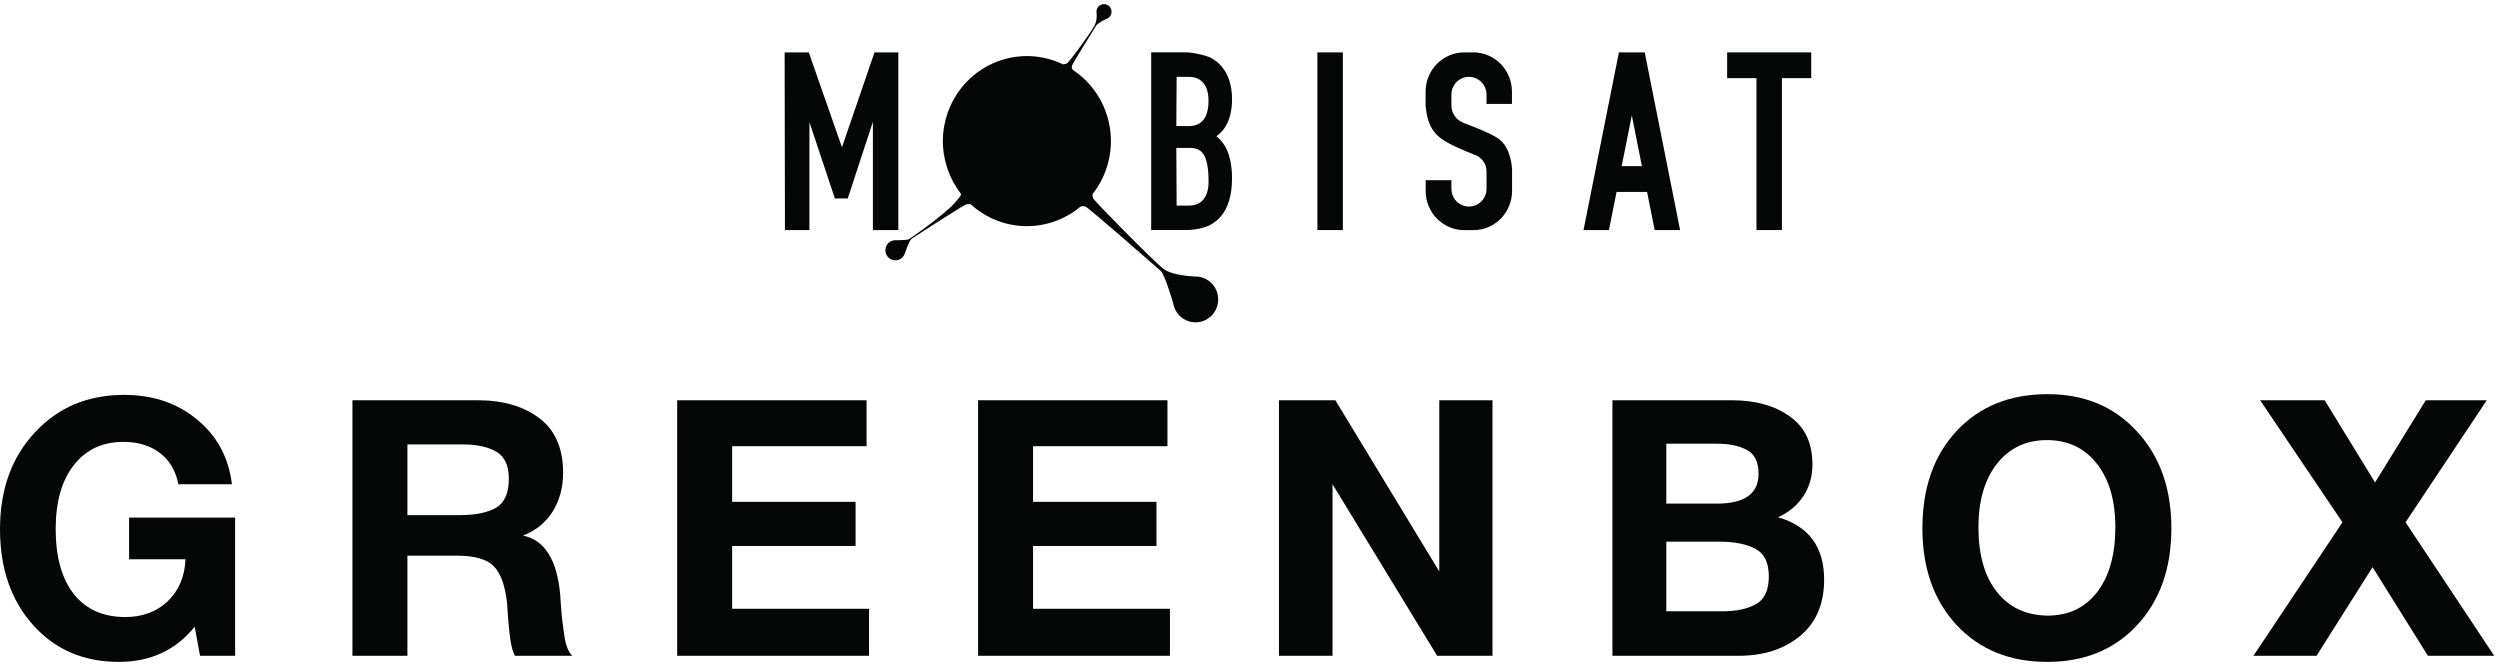 <svg width="412" height="110" viewBox="0 0 412 110" fill="none" xmlns="http://www.w3.org/2000/svg">
<path fill-rule="evenodd" clip-rule="evenodd" d="M129.358 37.913H133.394V20.132L137.586 32.703H139.71L143.851 20.079V37.913H148.045V8.635H144.116L138.756 24.268L133.286 8.635H129.306L129.358 37.913Z" fill="#050606"/>
<path fill-rule="evenodd" clip-rule="evenodd" d="M197.432 45.587C197.432 45.587 193.327 45.535 191.735 44.309C190.143 43.083 180.383 33.169 180.162 32.704C180.068 32.477 180.031 32.23 180.053 31.985C181.257 30.46 182.133 28.697 182.624 26.809C183.115 24.922 183.211 22.951 182.904 21.023C182.598 19.096 181.897 17.255 180.846 15.618C179.795 13.981 178.417 12.585 176.801 11.519C176.725 11.426 176.672 11.316 176.647 11.198C176.622 11.08 176.625 10.957 176.657 10.841C176.772 10.448 180.286 4.784 180.638 4.233C180.989 3.681 182.615 2.995 182.615 2.995L182.554 3.023C182.744 2.916 182.901 2.761 183.012 2.572C183.123 2.384 183.182 2.169 183.185 1.95C183.186 1.784 183.156 1.62 183.095 1.467C183.033 1.313 182.943 1.174 182.828 1.055C182.597 0.817 182.282 0.681 181.951 0.678C181.788 0.676 181.626 0.707 181.474 0.769C181.322 0.831 181.184 0.923 181.067 1.038C180.832 1.273 180.697 1.592 180.694 1.926C180.694 1.926 180.694 1.998 180.703 2.022C180.745 2.328 180.838 3.348 180.37 4.234C179.818 5.284 176.229 10.273 175.808 10.457C175.612 10.54 175.405 10.589 175.194 10.605C172.374 9.243 169.182 8.887 166.136 9.593C163.091 10.3 160.371 12.028 158.419 14.497C156.467 16.966 155.398 20.03 155.385 23.192C155.371 26.354 156.415 29.428 158.347 31.913C158.376 32.083 158.54 32.116 157.175 33.617C155.647 35.298 150.057 39.355 149.638 39.472C149.255 39.589 147.524 39.589 147.524 39.589C147.224 39.595 146.932 39.684 146.678 39.847C146.425 40.009 146.22 40.239 146.087 40.511C145.954 40.784 145.897 41.088 145.923 41.39C145.949 41.693 146.056 41.983 146.233 42.228C146.411 42.473 146.651 42.664 146.928 42.78C147.205 42.897 147.509 42.934 147.805 42.888C148.102 42.842 148.381 42.714 148.611 42.519C148.84 42.324 149.013 42.069 149.109 41.781C149.109 41.781 149.789 39.703 150.225 39.364C150.66 39.025 158.423 34.07 159.037 33.777C159.335 33.621 159.682 33.589 160.003 33.687C162.462 35.923 165.632 37.193 168.937 37.266C172.242 37.34 175.464 36.212 178.018 34.087C178.152 34.018 178.3 33.978 178.451 33.971C178.602 33.964 178.752 33.99 178.892 34.046C179.421 34.245 190.478 43.927 191.261 44.63C191.926 45.225 193.025 48.896 193.346 50C193.466 50.692 193.775 51.336 194.236 51.86C194.698 52.384 195.295 52.767 195.959 52.968C196.624 53.168 197.331 53.177 198.001 52.994C198.671 52.81 199.277 52.442 199.751 51.93C200.226 51.418 200.55 50.782 200.688 50.094C200.826 49.406 200.771 48.693 200.531 48.034C200.291 47.375 199.874 46.797 199.328 46.365C198.782 45.932 198.127 45.662 197.438 45.585L197.432 45.587Z" fill="#050606"/>
<path d="M221.303 8.635H217.109V37.913H221.303V8.635Z" fill="#050606"/>
<path fill-rule="evenodd" clip-rule="evenodd" d="M298.49 8.635H293.66H289.466H284.635V12.879H289.466V37.913H293.66V12.879H298.49V8.635Z" fill="#050606"/>
<path fill-rule="evenodd" clip-rule="evenodd" d="M272.689 37.913H276.88L271.05 8.635H266.797L263.057 27.384H263.034V27.533L260.964 37.913H265.154L266.408 31.628H271.438L272.689 37.913ZM267.251 27.384L268.92 19.015L270.589 27.384H267.251Z" fill="#050606"/>
<path fill-rule="evenodd" clip-rule="evenodd" d="M200.452 22.44C201.248 21.931 203.041 20.351 203.041 16.371C203.041 11.267 200.064 9.862 199.59 9.549C199.117 9.235 196.675 8.627 195.557 8.627H189.716V37.906H195.555C197.466 37.906 199.115 37.306 199.589 36.984C200.062 36.661 203.039 35.3 203.039 29.41C203.041 25.363 201.715 23.399 200.452 22.44ZM195.928 33.884H193.91L193.857 24.376H195.987C197.872 24.376 199.171 25.114 199.171 29.963C199.166 33.134 197.384 33.884 195.927 33.884H195.928ZM195.876 20.775H193.857L193.91 12.663H195.927C197.384 12.663 199.164 13.421 199.164 16.585C199.164 19.748 197.759 20.781 195.874 20.781L195.876 20.775Z" fill="#050606"/>
<path fill-rule="evenodd" clip-rule="evenodd" d="M246.89 22.811C245.141 21.657 241.104 20.23 241.104 20.23L241.129 20.208C240.566 19.993 240.079 19.61 239.734 19.111C239.388 18.612 239.2 18.018 239.193 17.409V15.595C239.193 14.818 239.497 14.073 240.04 13.524C240.583 12.975 241.318 12.667 242.086 12.667C242.853 12.667 243.589 12.975 244.132 13.524C244.674 14.073 244.979 14.818 244.979 15.595V17.125H249.169V15.084C249.169 13.373 248.497 11.731 247.302 10.521C246.106 9.311 244.484 8.631 242.793 8.631H241.317C239.626 8.631 238.004 9.311 236.808 10.521C235.612 11.731 234.94 13.373 234.94 15.084V17.448C234.994 18.026 235.083 18.599 235.206 19.166C235.389 19.904 235.753 21.46 237.331 22.712C238.908 23.963 242.751 25.392 242.751 25.392L242.731 25.416C243.369 25.563 243.939 25.925 244.348 26.442C244.757 26.96 244.98 27.602 244.981 28.265V31.112C244.981 31.888 244.676 32.633 244.133 33.182C243.591 33.731 242.855 34.039 242.088 34.039C241.32 34.039 240.584 33.731 240.042 33.182C239.499 32.633 239.194 31.888 239.194 31.112V29.69C238.526 29.69 235.773 29.723 234.948 29.69V31.477C234.948 33.188 235.62 34.83 236.815 36.04C238.011 37.25 239.633 37.93 241.324 37.93H242.811C244.502 37.93 246.124 37.25 247.32 36.04C248.516 34.83 249.187 33.188 249.187 31.477V27.87C249.187 27.87 249.064 24.253 246.89 22.811Z" fill="#050606"/>
<path d="M38.749 85.303V108.075H32.963L32.087 103.284C28.97 107.148 24.8 109.08 19.579 109.08C13.774 109.08 9.059 107.05 5.435 102.988C1.812 98.927 0 93.663 0 87.196C0 80.69 1.909 75.387 5.728 71.286C9.546 67.145 14.456 65.075 20.456 65.075C25.21 65.075 29.223 66.436 32.496 69.156C35.769 71.838 37.678 75.387 38.224 79.803H29.398C28.97 77.595 27.956 75.879 26.359 74.657C24.762 73.435 22.755 72.823 20.339 72.823C16.871 72.823 14.144 74.105 12.157 76.668C10.169 79.192 9.176 82.701 9.176 87.196C9.176 91.77 10.169 95.339 12.157 97.902C14.183 100.425 17.008 101.687 20.631 101.687C23.476 101.687 25.814 100.82 27.645 99.085C29.476 97.31 30.45 95.004 30.567 92.165H21.274V85.303H38.749Z" fill="#050606"/>
<path d="M58.083 65.963H78.772C82.903 65.963 86.273 66.948 88.884 68.92C91.494 70.891 92.799 73.888 92.799 77.91C92.799 80.355 92.215 82.504 91.046 84.357C89.877 86.171 88.26 87.472 86.195 88.261C89.78 89.01 91.825 92.283 92.332 98.079C92.332 98.276 92.371 98.888 92.449 99.913C92.527 100.938 92.605 101.766 92.683 102.397C92.76 102.988 92.858 103.718 92.975 104.585C93.092 105.453 93.267 106.182 93.501 106.774C93.734 107.365 94.007 107.799 94.319 108.075H84.851C84.539 107.444 84.305 106.655 84.15 105.709C83.994 104.723 83.857 103.481 83.74 101.983C83.623 100.445 83.565 99.597 83.565 99.44C83.253 96.482 82.513 94.432 81.344 93.288C80.214 92.145 78.188 91.573 75.266 91.573H67.142V108.075H58.083V65.963ZM67.142 73.238V84.889H75.792C78.324 84.889 80.292 84.495 81.695 83.707C83.136 82.879 83.857 81.281 83.857 78.916C83.857 76.707 83.156 75.209 81.753 74.421C80.389 73.632 78.539 73.238 76.201 73.238H67.142Z" fill="#050606"/>
<path d="M142.81 65.963V73.533H120.659V82.701H140.998V89.976H120.659V100.327H143.219V108.075H111.6V65.963H142.81Z" fill="#050606"/>
<path d="M192.398 65.963V73.533H170.247V82.701H190.586V89.976H170.247V100.327H192.807V108.075H161.188V65.963H192.398Z" fill="#050606"/>
<path d="M210.775 108.075V65.963H220.068L237.193 94.175V65.963H245.96V108.075H236.842L219.6 79.803V108.075H210.775Z" fill="#050606"/>
<path d="M265.726 65.963H285.423C289.319 65.963 292.495 66.85 294.949 68.624C297.443 70.359 298.69 73.001 298.69 76.55C298.69 78.521 298.183 80.276 297.17 81.814C296.157 83.312 294.774 84.456 293.021 85.244C298.086 86.703 300.619 90.134 300.619 95.536C300.619 99.518 299.294 102.614 296.644 104.822C293.995 106.991 290.624 108.075 286.533 108.075H265.726V65.963ZM274.61 73.119V82.997H282.909C287.507 82.997 289.806 81.36 289.806 78.088C289.806 76.156 289.183 74.854 287.936 74.184C286.689 73.474 285.014 73.119 282.909 73.119H274.61ZM274.61 89.266V100.741H283.786C286.163 100.741 288.033 100.346 289.397 99.558C290.8 98.769 291.501 97.251 291.501 95.004C291.501 92.717 290.761 91.198 289.28 90.449C287.838 89.661 285.851 89.266 283.319 89.266H274.61Z" fill="#050606"/>
<path d="M337.445 64.957C343.524 64.957 348.433 67.007 352.174 71.108C355.953 75.17 357.843 80.493 357.843 87.078C357.843 93.663 355.953 98.986 352.174 103.048C348.433 107.07 343.504 109.08 337.387 109.08C331.231 109.08 326.263 107.07 322.483 103.048C318.704 98.986 316.814 93.663 316.814 87.078C316.814 80.414 318.684 75.071 322.425 71.049C326.204 66.988 331.211 64.957 337.445 64.957ZM337.328 72.528C333.9 72.528 331.153 73.829 329.088 76.431C327.061 79.034 326.048 82.524 326.048 86.9C326.048 91.435 327.061 94.984 329.088 97.547C331.114 100.11 333.9 101.411 337.445 101.451C340.913 101.451 343.641 100.149 345.628 97.547C347.615 94.944 348.608 91.396 348.608 86.9C348.608 82.484 347.595 78.995 345.569 76.431C343.543 73.829 340.796 72.528 337.328 72.528Z" fill="#050606"/>
<path d="M409.82 65.963L396.436 86.072L411.047 108.075H400.118L391 93.466L381.766 108.075H371.362L386.032 86.072L372.473 65.963H383.11L391.409 79.507L399.767 65.963H409.82Z" fill="#050606"/>
</svg>
